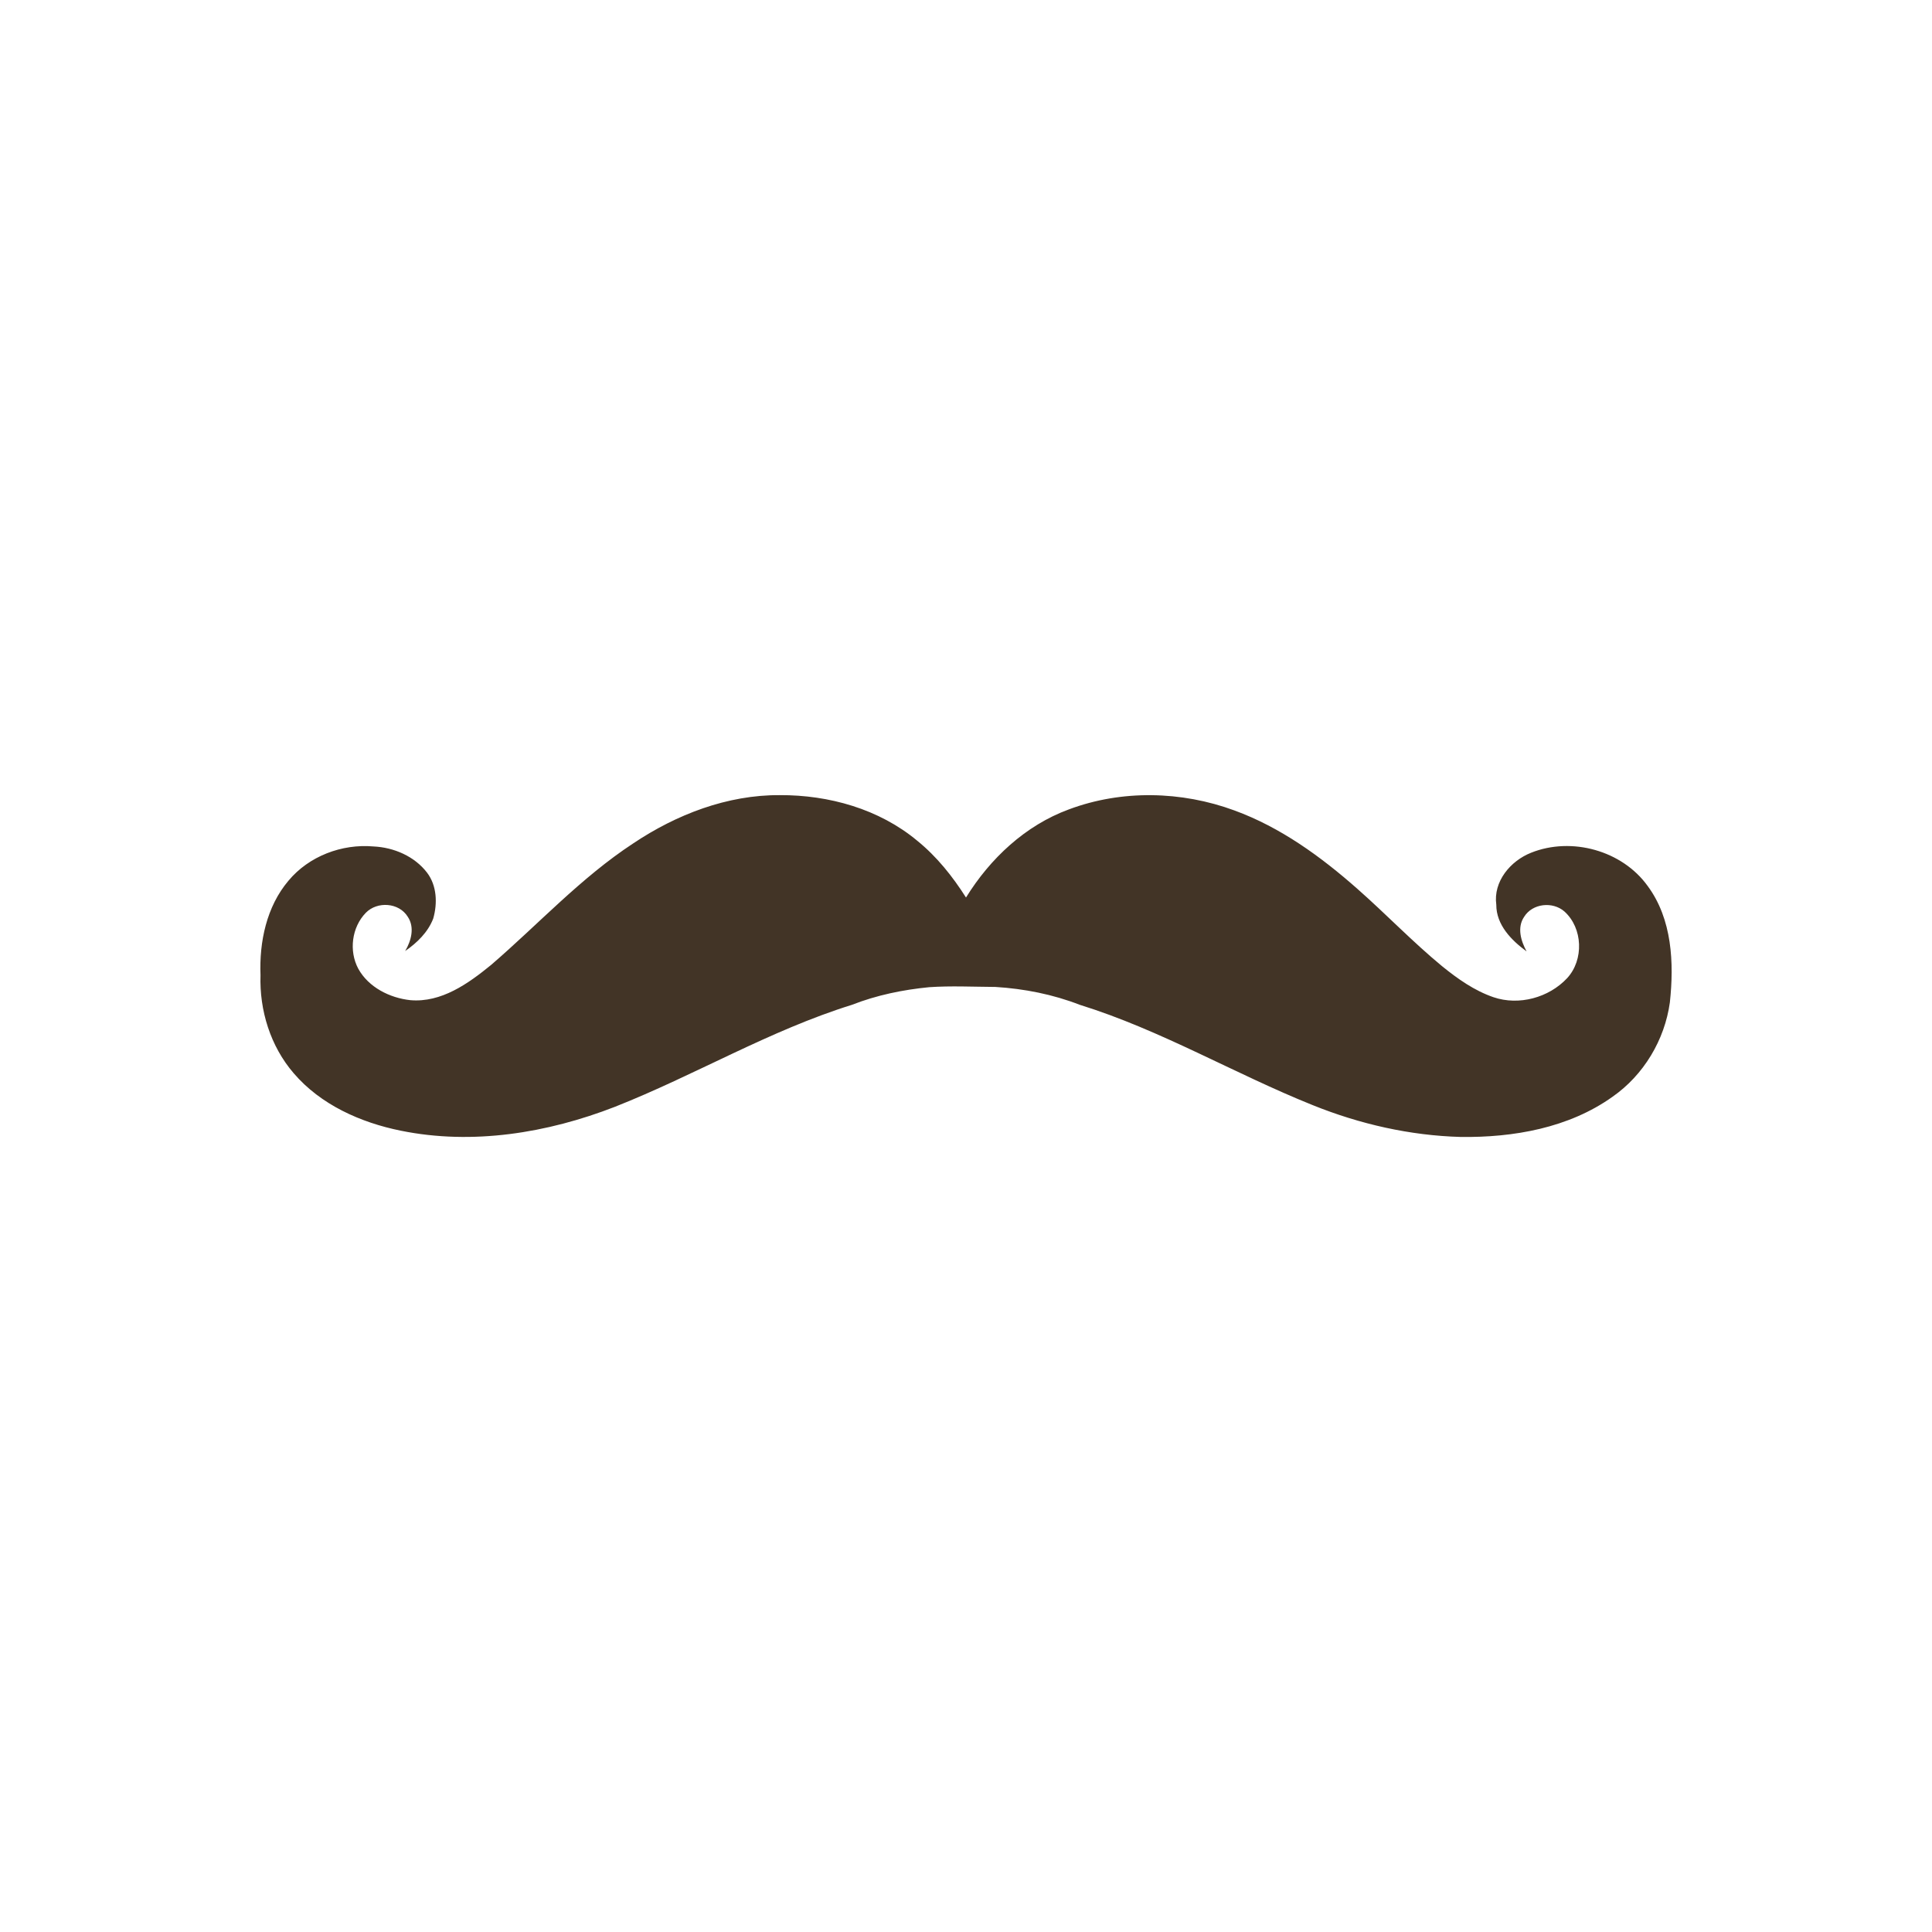 <?xml version="1.0" encoding="utf-8"?>
<!-- Generator: Adobe Illustrator 22.1.0, SVG Export Plug-In . SVG Version: 6.00 Build 0)  -->
<svg version="1.1" id="Calque_1" xmlns="http://www.w3.org/2000/svg" xmlns:xlink="http://www.w3.org/1999/xlink" x="0px" y="0px"
	 viewBox="0 0 2500 2500" style="enable-background:new 0 0 2500 2500;" xml:space="preserve">
<style type="text/css">
	.st0{fill:#423426;}
</style>
<path class="st0" d="M1009,1028.9c63.5-0.3,128.6,17.9,177.9,59c25.3,20.5,45.7,46.1,63.1,73.5c31.2-50.5,76.8-93.3,133-114
	c68.5-25.7,145.9-23.9,214.3,1.3c59.7,21.8,112,59.8,159.3,101.6c37.1,32.7,71.3,68.5,109.5,100c20.1,16.3,41.7,31.6,66.5,40.1
	c32.9,11.2,71.7,0.6,95.3-24.7c21.8-23.7,20.4-64.7-3.6-86.3c-15.2-13.2-41.3-10.5-52.1,7c-9.4,13.9-4.1,31.3,3.2,44.7
	c-19.6-14.3-39.3-34.3-39.2-60.4c-4.1-30.1,18.3-56.7,45.1-67.3c52.3-20.9,117.8-2.9,150.8,43.1c31.7,42.9,34.2,99.4,28.7,150.6
	c-6.7,48.6-33.9,94-74.2,122.1c-56.6,40.4-128.3,52.9-196.5,52c-65.6-1.8-130.5-16.6-191.3-41.1c-101.6-40.8-196.7-97.3-301.6-129.9
	c-34.8-13.5-71.8-20.8-109-23.1c-29.6-0.2-57.7-1.6-85.7,0.3c-34.1,3.3-68.1,10.3-100,22.8c-106.7,33.2-203.2,91.1-306.8,132
	c-87.4,34-184.3,49.8-277.1,30.9c-51.9-10.5-103.6-33.5-138.6-74.4c-30-34.8-44.4-81.3-42.9-126.9c-1.7-43,7.8-88.7,36.2-122.2
	c26.5-31.8,69.1-47.9,110-44.3c26.3,1.2,53.1,12.7,69.3,33.9c12.8,16.8,13.6,39.8,8,59.4c-6.8,17.7-20.9,31.4-36.3,42
	c7.8-13.2,12.6-30.6,3.3-44.4c-11.4-18.4-39.4-20.2-54.2-5.1c-18.3,18.8-22.1,49.4-9.8,72.4c13.3,24.1,40.7,37.8,67.3,40.7
	c40.2,3.5,75.1-21.5,104.6-45.6c61.1-52.6,116.1-112.8,183.8-157.2C875.3,1053.9,941.1,1028.5,1009,1028.9L1009,1028.9z"/>
</svg>
